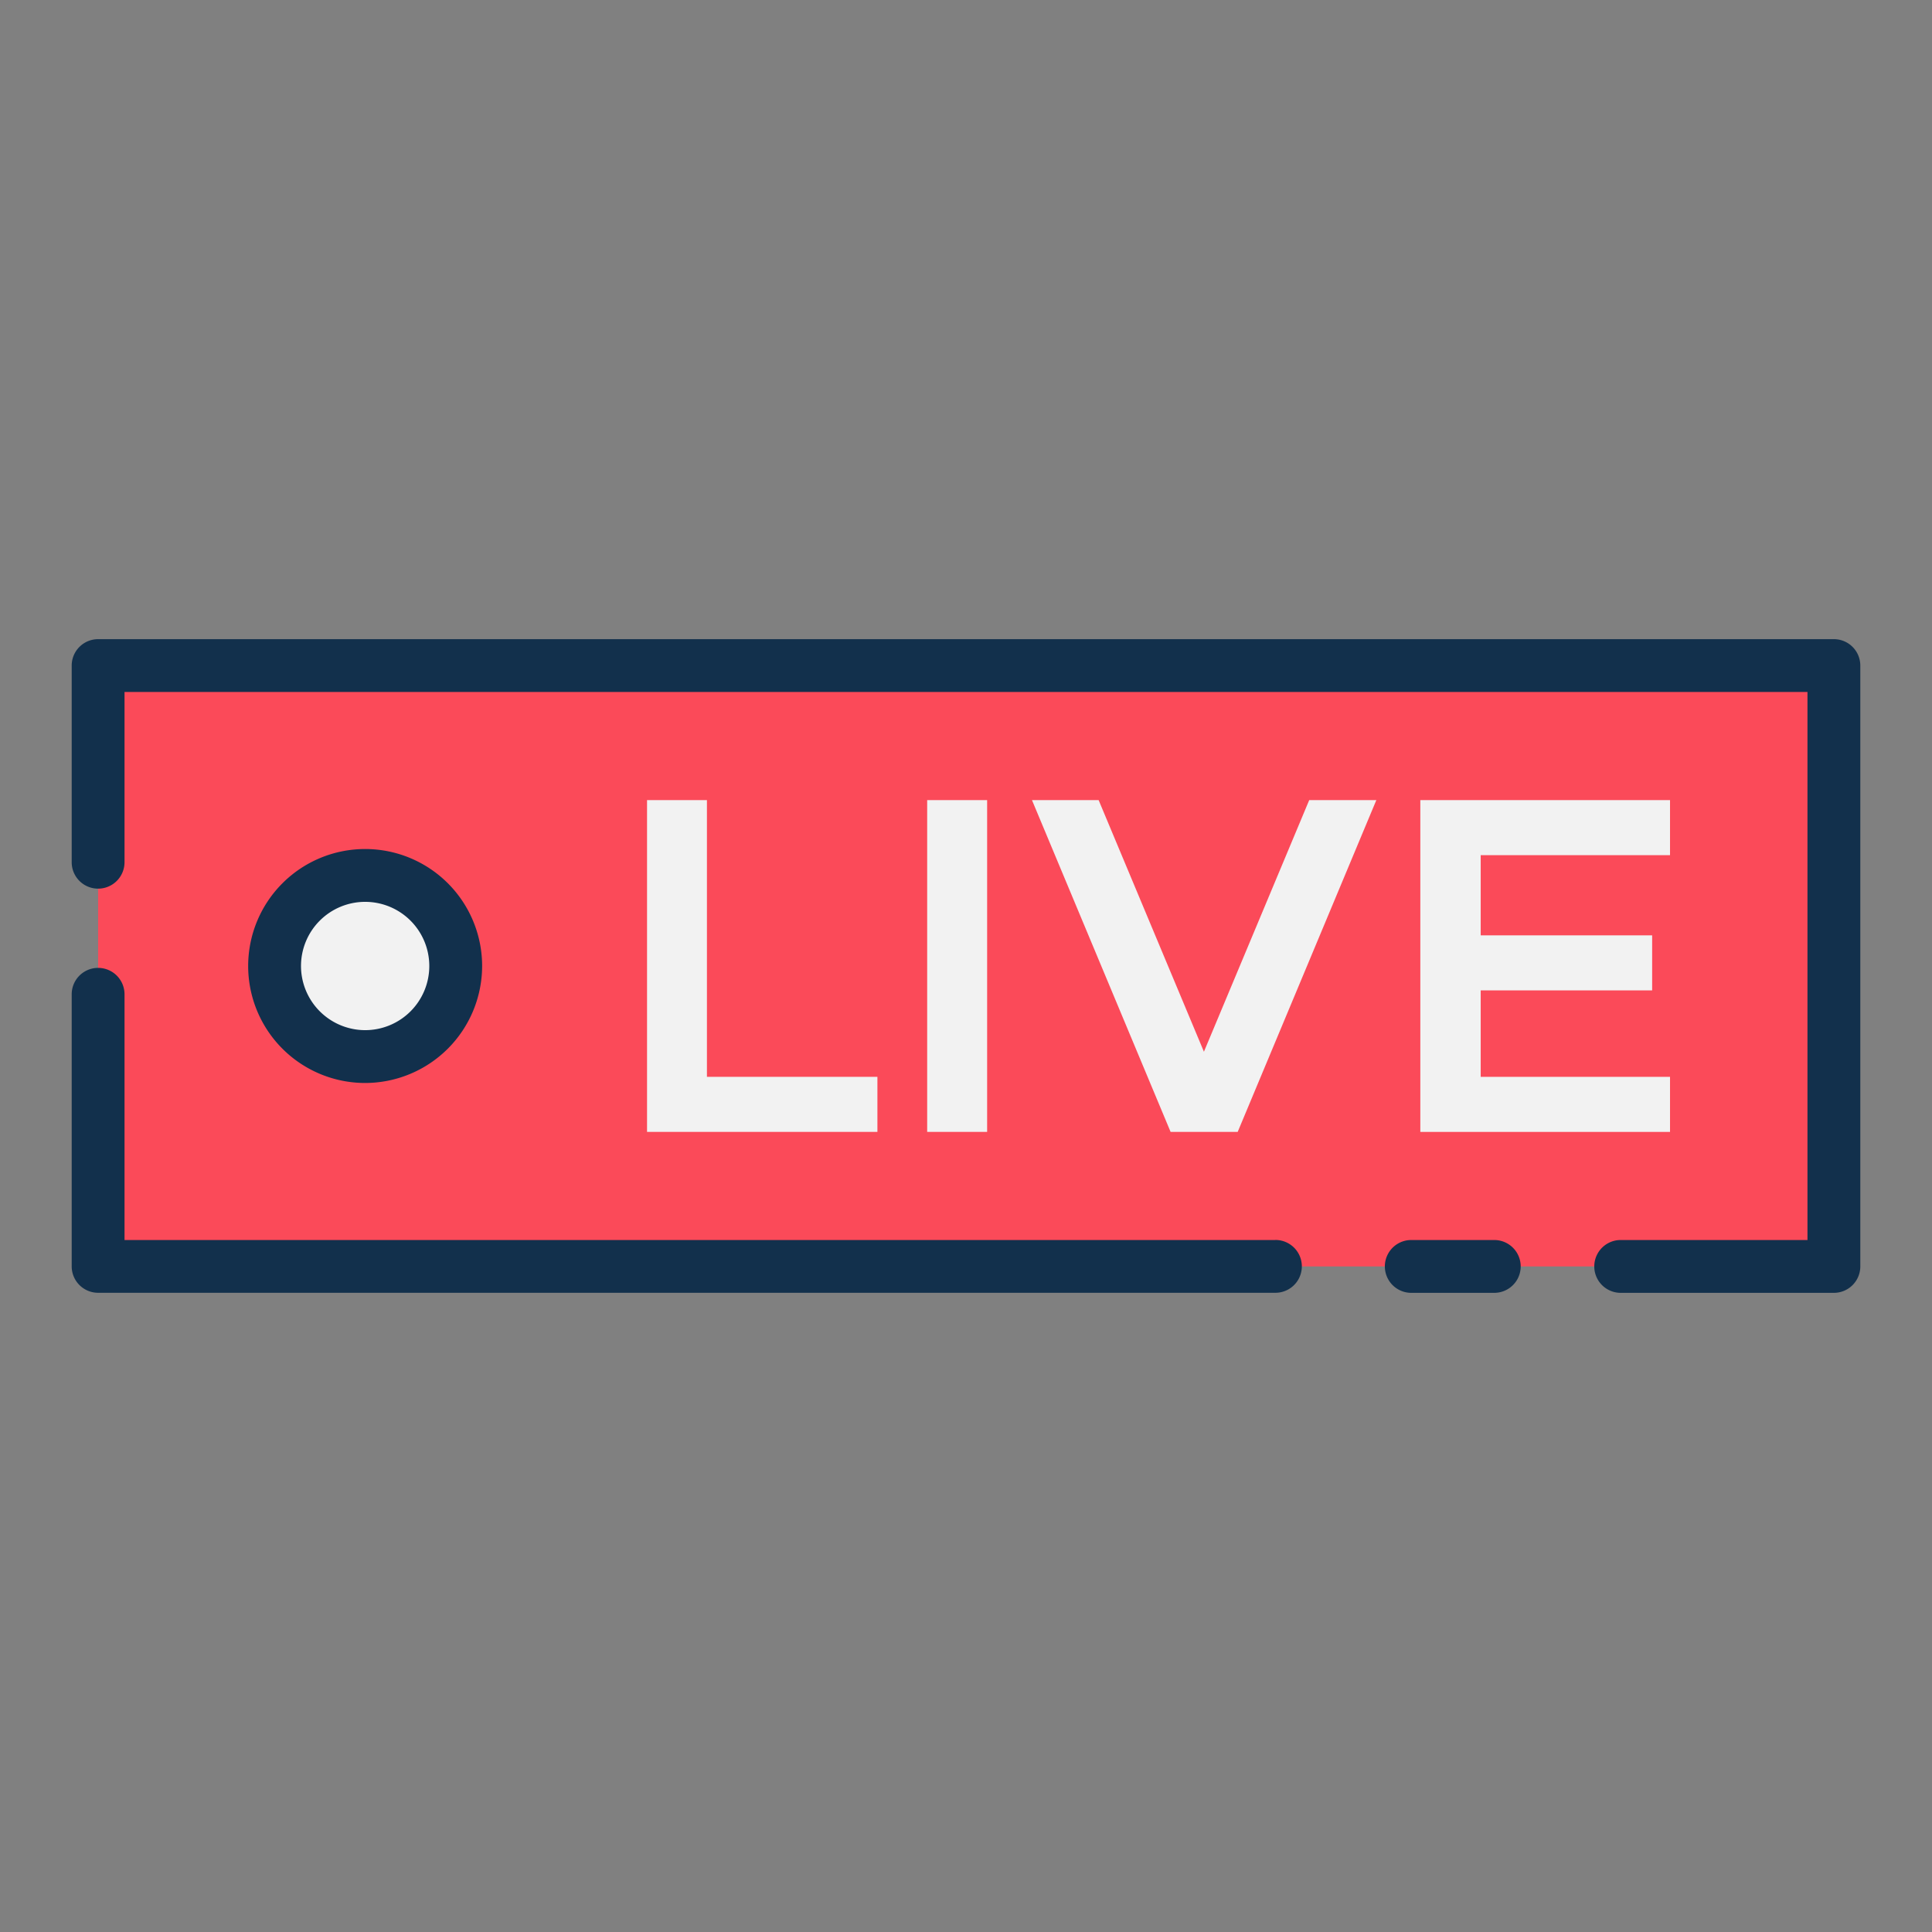 <svg id="Layer_1" height="512" viewBox="0 0 128 128" width="512" xmlns="http://www.w3.org/2000/svg" data-name="Layer 1"><rect x="0" y="0" width="128" height="128" fill="#808080" stroke="none"/><path d="m6.5 44.096h115v39.808h-115z" fill="#fb4a59"/><g fill="#f2f2f2"><path d="m58.131 71.343v3.648h-15.263v-21.982h3.968v18.334z"/><path d="m61.428 53.009h3.972v21.982h-3.972z"/><path d="m91.186 53.009-9.186 21.982h-4.445l-9.184-21.982h4.416l6.976 16.671 6.976-16.671z"/><path d="m98.1 56.657v5.312h11.359v3.647h-11.359v5.728h12.543v3.648h-16.543v-21.983h16.543v3.648z"/><circle cx="24.192" cy="64" r="6"/></g><path d="m31.942 64a7.75 7.75 0 1 0 -7.75 7.75 7.759 7.759 0 0 0 7.75-7.75zm-12 0a4.25 4.25 0 1 1 4.25 4.25 4.255 4.255 0 0 1 -4.25-4.25z" fill="#12304c"/><path d="m99 82.154h-5.5a1.75 1.75 0 0 0 0 3.5h5.5a1.75 1.75 0 0 0 0-3.5z" fill="#12304c"/><path d="m121.5 42.346h-115a1.75 1.75 0 0 0 -1.75 1.754v13.025a1.75 1.75 0 0 0 3.5 0v-11.279h111.5v36.308h-12.375a1.75 1.75 0 0 0 0 3.5h14.125a1.75 1.75 0 0 0 1.75-1.75v-39.804a1.75 1.75 0 0 0 -1.75-1.754z" fill="#12304c"/><path d="m84.5 82.154h-76.25v-16.279a1.75 1.75 0 0 0 -3.5 0v18.025a1.75 1.75 0 0 0 1.75 1.75h78a1.75 1.75 0 0 0 0-3.5z" fill="#12304c"/></svg>